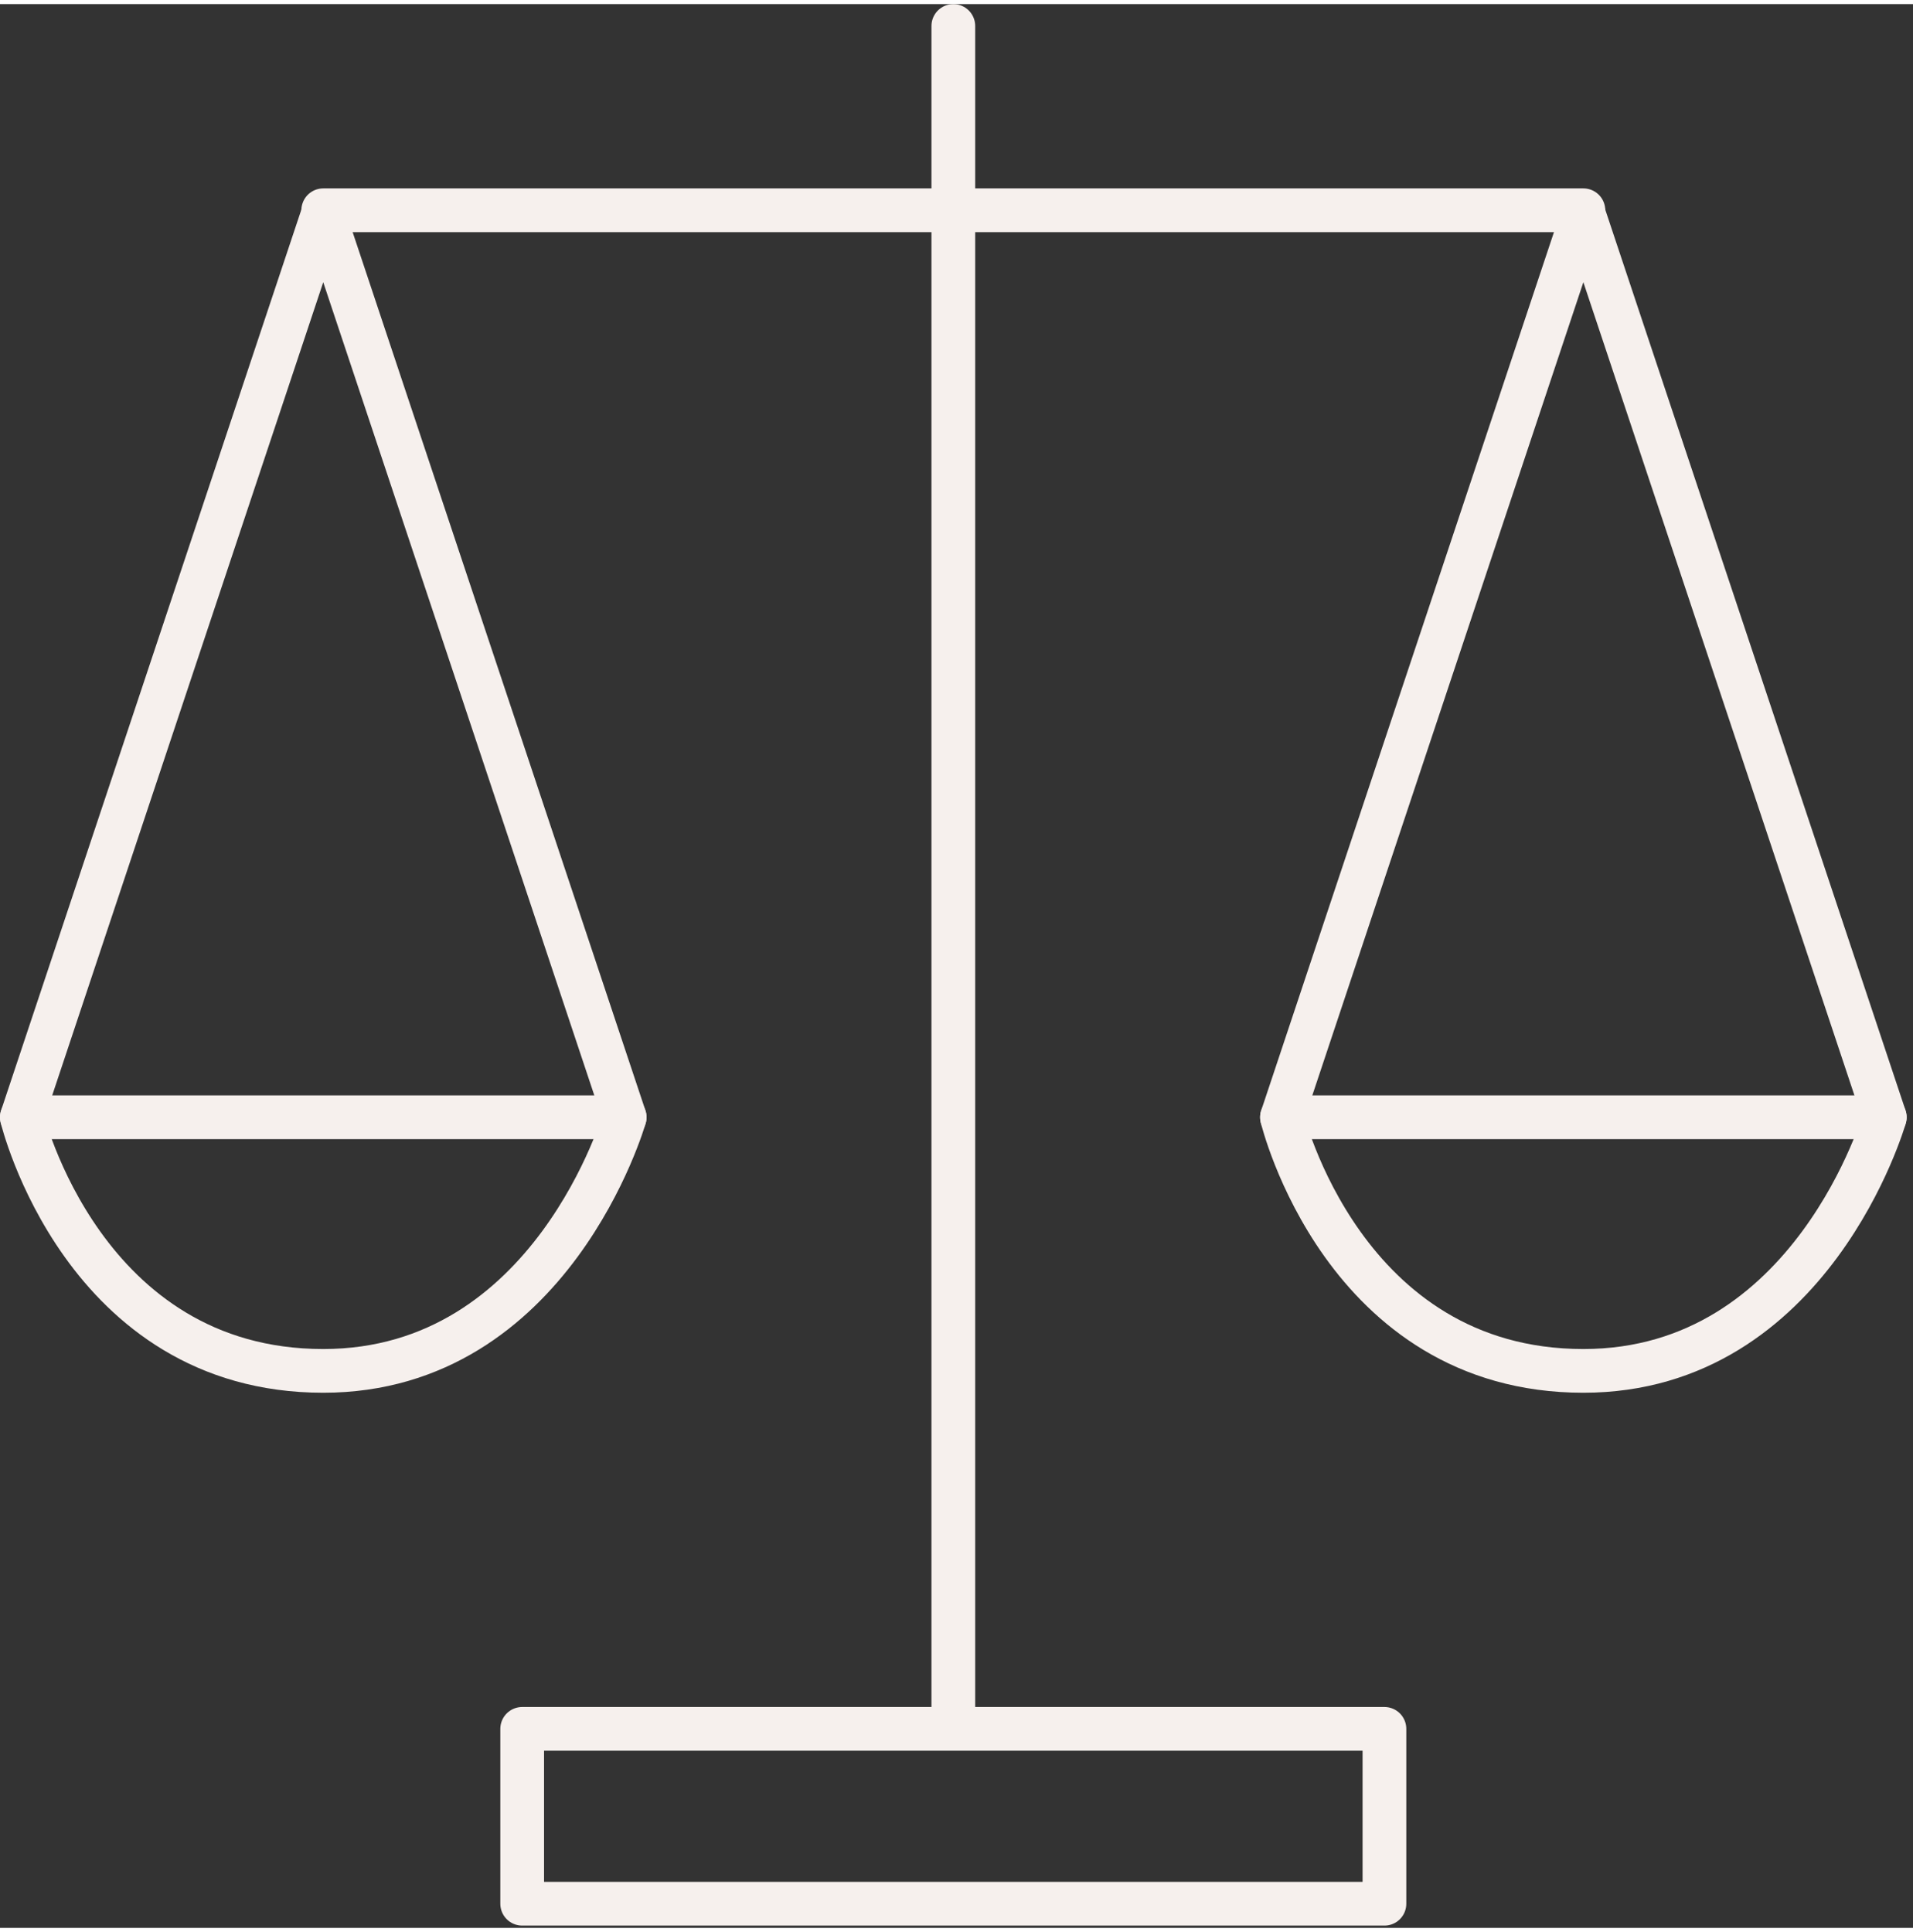 <svg width="100" height="101" viewBox="0 0 175 176" fill="none" xmlns="http://www.w3.org/2000/svg">
<rect x="0" y="0" width="175" height="176" fill="#333333" stroke="none"/>
<path d="M126.647 157.791H47.769V173.789H126.647V157.791Z" stroke="#F6F0ED" stroke-width="4" stroke-miterlimit="10" stroke-linecap="round" stroke-linejoin="round"/>
<path d="M87.21 2V156.668" stroke="#F6F0ED" stroke-width="4" stroke-miterlimit="10" stroke-linecap="round" stroke-linejoin="round"/>
<path d="M144.847 18.861H29.57" stroke="#F6F0ED" stroke-width="4" stroke-miterlimit="10" stroke-linecap="round" stroke-linejoin="round"/>
<path d="M2 101.839L29.57 19.119L57.143 101.839H2Z" stroke="#F6F0ED" stroke-width="4" stroke-miterlimit="10" stroke-linecap="round" stroke-linejoin="round"/>
<path d="M57.143 101.839C57.143 101.839 50.523 125.041 29.57 125.041C7.567 125.041 2 101.839 2 101.839" stroke="#F6F0ED" stroke-width="4" stroke-miterlimit="10" stroke-linecap="round" stroke-linejoin="round"/>
<path d="M117.275 101.839L144.845 19.119L172.418 101.839H117.275Z" stroke="#F6F0ED" stroke-width="4" stroke-miterlimit="10" stroke-linecap="round" stroke-linejoin="round"/>
<path d="M172.418 101.839C172.418 101.839 165.797 125.041 144.845 125.041C122.842 125.041 117.275 101.839 117.275 101.839" stroke="#F6F0ED" stroke-width="4" stroke-miterlimit="10" stroke-linecap="round" stroke-linejoin="round"/>
</svg>
